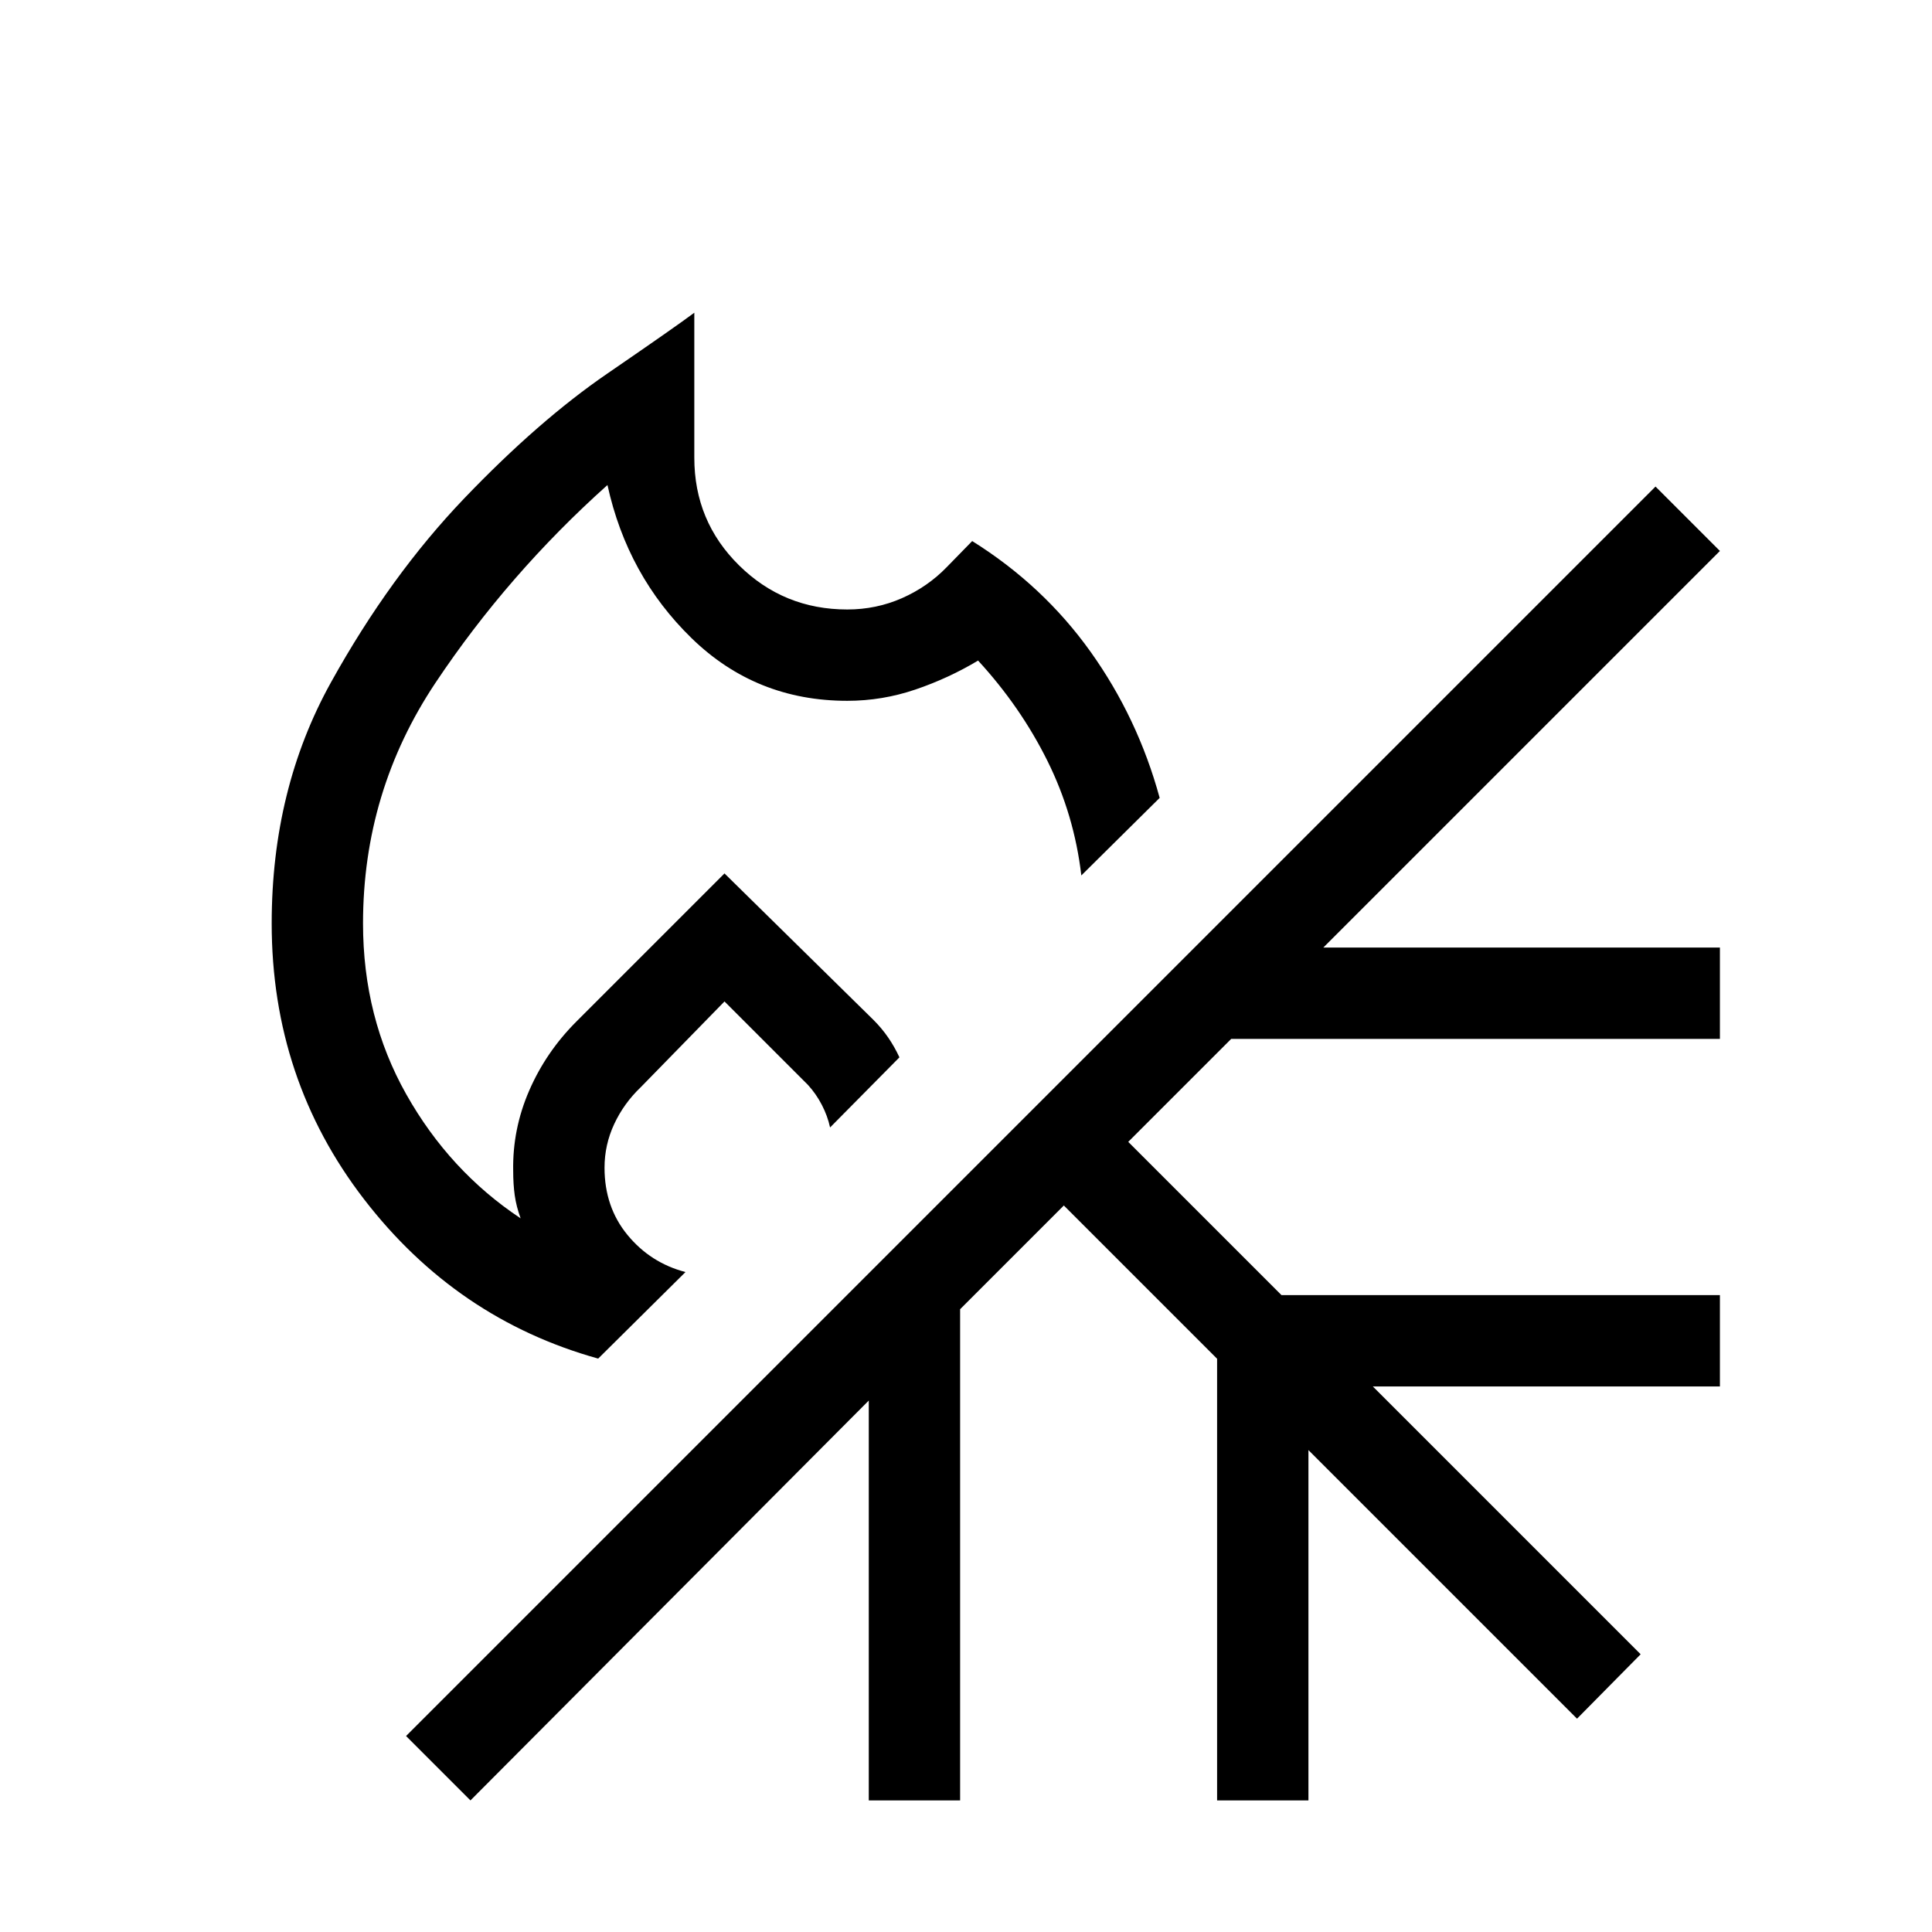 <svg xmlns="http://www.w3.org/2000/svg" height="48" viewBox="0 -960 960 960" width="48"><path d="M297.231-284.924q-70.461-19.615-116.346-79.192-45.884-59.576-45.884-137.037 0-66.692 29.423-119.729 29.422-53.038 66.345-91.576 36.922-38.539 70.96-61.885 34.038-23.346 43.27-30.27v72.075q0 31.539 22.231 53.462 22.231 21.924 53.77 21.924 14.385 0 27.154-5.615 12.769-5.616 22.308-15.462l12.615-12.923q35.307 22.077 58.807 55 23.5 32.922 34.346 72.614L537.307-525q-3.538-30.154-16.884-57T486-631.769q-14.615 8.77-31.115 14.385T421-611.769q-45.385 0-77.346-31.115-31.962-31.115-41.808-76.115-49.385 44.23-85.423 98.23-36.038 54-36.038 119.616 0 46.769 21.5 84.924 21.5 38.154 56.809 61.615-2.154-5.923-2.924-11.423-.769-5.5-.769-12.193-.385-20.692 7.962-39.884 8.346-19.192 23.422-34.269L360-525.998l74.076 72.846q4.077 4.076 7.231 8.653 3.153 4.577 5.615 9.884l-34.461 34.846q-1.231-5.692-4.077-11.192t-6.923-9.961L360-462.384l-41.615 42.615q-8.385 8-13.193 18.308-4.807 10.308-4.807 21.692 0 19.539 11.422 33.423 11.423 13.885 28.808 18.423l-43.384 42.999ZM360-525.998Zm0 0ZM233.767-65.384l-31.999-32 620.848-620.848 32 31.999-197.078 197.078h197.078v45.384H611.77l-51.156 51.155 76.155 76.155h217.847v45.383H682.152L815.23-138l-31.614 32-133.463-133.463v174.079h-45.384v-219.463l-76.154-76.154-51.54 51.54v244.077h-45.384v-198.694L233.767-65.384Z"/></svg>